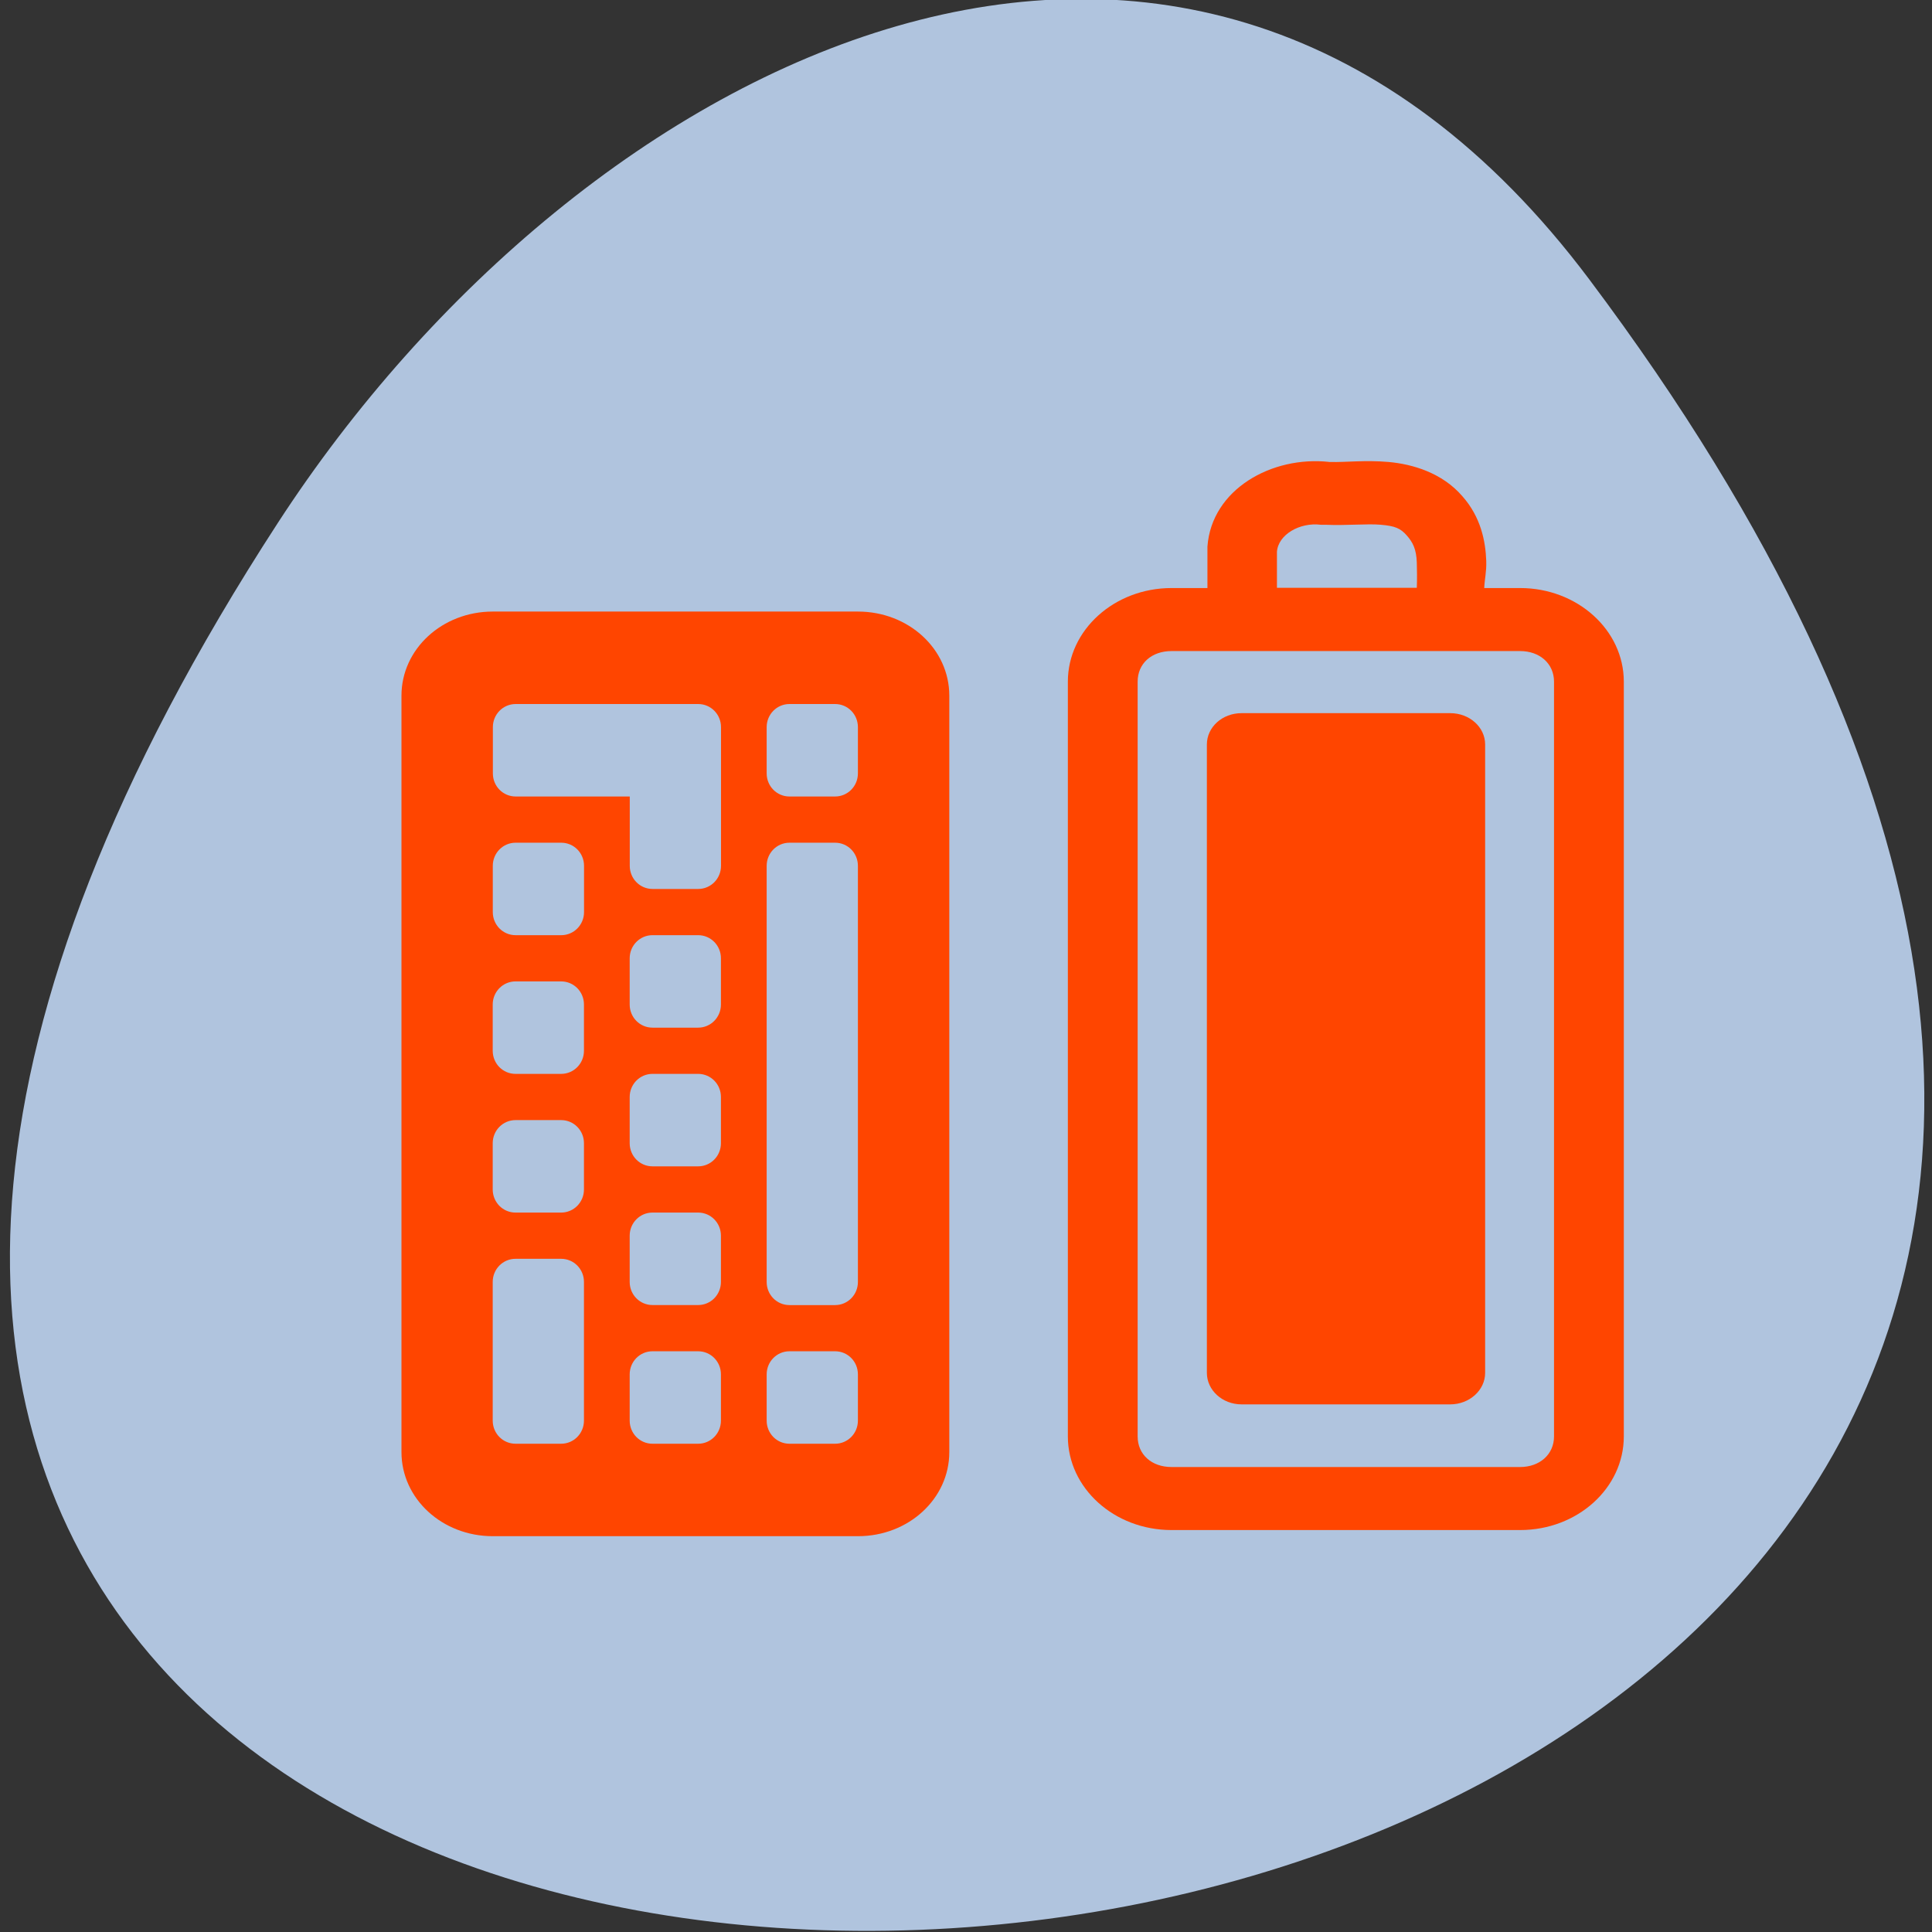 <svg xmlns="http://www.w3.org/2000/svg" xmlns:xlink="http://www.w3.org/1999/xlink" viewBox="0 0 256 256"><rect x="0" y="0" width="256" height="256" fill="#333333" stroke="none"/><defs><use xlink:href="#2" id="1"/><path id="2" d="m 245.46 129.52 l -97.89 -96.9 c -5.556 -5.502 -16.222 -11.873 -23.7 -14.16 l -39.518 -12.08 c -7.479 -2.286 -18.1 0.391 -23.599 5.948 l -13.441 13.578 c -5.5 5.559 -14.502 14.653 -20 20.21 l -13.44 13.579 c -5.5 5.558 -8.07 16.206 -5.706 23.658 l 12.483 39.39 c 2.363 7.456 8.843 18.06 14.399 23.556 l 97.89 96.9 c 5.558 5.502 14.605 5.455 20.1 -0.101 l 36.26 -36.63 c 5.504 -5.559 14.503 -14.651 20 -20.21 l 36.26 -36.629 c 5.502 -5.56 5.455 -14.606 -0.101 -20.11 z m -178.09 -50.74 c -7.198 0 -13.03 -5.835 -13.03 -13.03 0 -7.197 5.835 -13.03 13.03 -13.03 7.197 0 13.03 5.835 13.03 13.03 -0.001 7.198 -5.836 13.03 -13.03 13.03 z"/><clipPath><rect width="46" height="46" x="1" y="1" rx="4" style="fill:#1890d0"/></clipPath><clipPath><rect width="46" height="46" x="1" y="1" rx="4" style="fill:#1890d0"/></clipPath><clipPath><rect width="46" height="46" x="1" y="1" rx="4" style="fill:#1890d0"/></clipPath><clipPath><rect width="46" height="46" x="1" y="1" rx="4" style="fill:#1890d0"/></clipPath><clipPath><rect width="46" height="46" x="1" y="1" rx="4" style="fill:#1890d0"/></clipPath><clipPath><rect y="6" x="6" rx="6" height="84" width="84" style="fill:#f0f"/></clipPath><clipPath><rect width="46" height="46" x="1" y="1" rx="4" style="fill:#1890d0"/></clipPath><clipPath><rect width="46" height="46" x="1" y="1" rx="4" style="fill:#1890d0"/></clipPath><clipPath><rect width="46" height="46" x="1" y="1" rx="4" style="fill:#1890d0"/></clipPath><clipPath style="clip-path:url(#0)"><use xlink:href="#1"/></clipPath><clipPath style="clip-path:url(#0)"><use xlink:href="#1"/></clipPath><clipPath><path d="M 0,0 H16 V16 H0 z"/></clipPath><clipPath id="0"><use xlink:href="#2"/></clipPath><clipPath><rect width="46" height="46" x="1" y="1" rx="4" style="fill:#1890d0"/></clipPath><clipPath><rect width="46" height="46" x="1" y="1" rx="4" style="fill:#1890d0"/></clipPath><clipPath><path d="M 0,0 H24 V24 H0 z"/></clipPath><clipPath><rect y="6" x="6" rx="6" height="84" width="84" style="fill:#ff4500"/></clipPath><clipPath><rect width="46" height="46" x="1" y="1" rx="4" style="fill:#1890d0"/></clipPath><clipPath><rect width="46" height="46" x="1" y="1" rx="4" style="fill:#1890d0"/></clipPath><clipPath><rect width="46" height="46" x="1" y="1" rx="4" style="fill:#1890d0"/></clipPath><clipPath><rect width="46" height="46" x="1" y="1" rx="4" style="fill:#1890d0"/></clipPath><clipPath><rect width="46" height="46" x="1" y="1" rx="4" style="fill:#1890d0"/></clipPath><clipPath><rect width="46" height="46" x="1" y="1" rx="4" style="fill:#1890d0"/></clipPath><clipPath><rect width="46" height="46" x="1" y="1" rx="4" style="fill:#1890d0"/></clipPath><clipPath><rect width="46" height="46" x="1" y="1" rx="4" style="fill:#1890d0"/></clipPath><clipPath><rect width="46" height="46" x="1" y="1" rx="4" style="fill:#1890d0"/></clipPath><clipPath><rect width="46" height="46" x="1" y="1" rx="4" style="fill:#1890d0"/></clipPath><clipPath><rect width="46" height="46" x="1" y="1" rx="4" style="fill:#1890d0"/></clipPath><clipPath><rect width="46" height="46" x="1" y="1" rx="4" style="fill:#1890d0"/></clipPath><clipPath><rect width="46" height="46" x="1" y="1" rx="4" style="fill:#1890d0"/></clipPath><clipPath><rect width="46" height="46" x="1" y="1" rx="4" style="fill:#1890d0"/></clipPath><clipPath><rect width="46" height="46" x="1" y="1" rx="4" style="fill:#1890d0"/></clipPath><clipPath><rect width="46" height="46" x="1" y="1" rx="4" style="fill:#1890d0"/></clipPath><clipPath><rect width="46" height="46" x="1" y="1" rx="4" style="fill:#1890d0"/></clipPath><clipPath><rect width="46" height="46" x="1" y="1" rx="4" style="fill:#1890d0"/></clipPath></defs><g transform="translate(0 -796.36)"><path d="m 97.07 865.99 c -19.04 -0.155 -36.1 16.198 -36.666 35.26 -1.355 13.428 1.957 27.832 12.334 37.14 16.851 16.626 36.696 29.775 55.25 44.36 10.738 -7.416 20.608 -17.315 31.06 -25.631 11.989 -11.202 27.33 -20.545 33.985 -36.19 5.104 -13.305 3.433 -28.996 -5.788 -40.13 -13.08 -16.11 -38.01 -18.301 -55.5 -8.337 -5.743 4.546 -11.06 -2.669 -17.01 -3.629 -5.663 -1.955 -11.664 -3.01 -17.663 -2.84 z" style="fill:#ff4500"/><g transform="translate(1.452 -0.889)"><g transform="matrix(8.147 0 0 9.972 22.256 812.77)"><g style="fill:#ff4500"><path d="m 8.01,15.01 h 2.043 v 3 H 8.01 v -3 z"/><path d="m 12.04 11.01 h 2.01 v 7 h -2.043 l 0.029 -7 z" style="opacity:0.3"/><path d="m 16.01,7.01 h 2.02 l -0.015,11.01 h -2 V 7.01 z" style="opacity:0.3"/><path d="m 22.02 1.999 v 16.01 h -2.01 l 0.026 -16.01 h 1.987 z" style="opacity:0.3"/></g><path d="m 4.503,10.452 0.042,3.377 m 0,4.169 V 14.037 L 1.46,10.493 h 6.254 l -3.127,3.585" style="fill:none;stroke:#fff;stroke-linejoin:bevel"/><g style="fill:#ff4500"><path d="m 12.01,10.93 h 2.043 v 7.159 H 12.01 V 10.93 z"/><path d="m 15.983,6.976 h 2.043 V 18.191 H 15.983 V 6.976 z"/><path d="m 20.08,2.109 h 2.043 V 18.09 H 20.08 V 2.109 z"/></g></g><g transform="translate(-0.142 0.744)"><path d="m 209.25 833.49 c 199.98 266.38 -350.37 304.22 -173.75 32.31 40.26 -61.991 120.78 -102.86 173.75 -32.31 z" style="fill:#b0c4de;color:#000"/><g transform="matrix(9.22 0 0 8.327 20.28 832.73)" style="fill:#ff4500"><path d="M 16.759,3 C 15.936,2.901 15.071,3.436 15.011,4.347 v 0.029 0.029 c 0,0.201 0.001,0.399 0,0.602 h -0.516 c -0.822,0 -1.49,0.668 -1.49,1.49 v 12.01 c 0,0.822 0.666,1.49 1.49,1.49 h 5.01 c 0.822,0 1.49,-0.666 1.49,-1.49 V 6.497 c 0,-0.824 -0.67,-1.49 -1.49,-1.49 H 18.989 C 18.994,4.865 19.023,4.752 19.018,4.577 19.008,4.262 18.941,3.878 18.674,3.545 18.385,3.174 17.96,3.035 17.614,3.001 c -0.335,-0.033 -0.623,0.007 -0.831,0 -0.007,0 -0.022,0 -0.029,0 z m -0.115,1 h 0.029 0.029 c 0.321,0.015 0.599,-0.02 0.802,0 0.204,0.02 0.282,0.056 0.373,0.172 0.084,0.105 0.137,0.215 0.143,0.43 0.003,0.104 0.005,0.27 0,0.401 h -2.01 c 10e-4,-0.192 0,-0.377 0,-0.573 C 16.028,4.155 16.34,3.958 16.64,4 z m -2.149,2.01 h 5.01 c 0.283,0 0.487,0.201 0.487,0.487 v 12.01 c 0,0.286 -0.206,0.487 -0.487,0.487 h -5.01 c -0.286,0 -0.487,-0.199 -0.487,-0.487 V 6.497 c 0,-0.288 0.199,-0.487 0.487,-0.487 z" style="color:#000"/><path d="m 15.501 6.998 h 3 c 0.276 0 0.501 0.222 0.501 0.498 v 10 c 0 0.276 -0.226 0.501 -0.501 0.501 h -3 c -0.276 0 -0.498 -0.226 -0.498 -0.501 v -10 c 0 -0.276 0.222 -0.498 0.498 -0.498 z" style="fill-rule:evenodd"/></g><path d="m 63.987 877.54 c -6.702 0 -12.1 4.968 -12.1 11.139 v 100.24 c 0 6.171 5.395 11.139 12.1 11.139 h 48.39 c 6.702 0 12.1 -4.968 12.1 -11.139 v -100.24 c 0 -6.171 -5.395 -11.139 -12.1 -11.139 h -48.39 z m 3.02 12.252 h 18.15 h 6.05 c 1.676 0 3.02 1.366 3.02 3.063 v 6.126 v 12.252 c 0 1.697 -1.349 3.063 -3.02 3.063 h -6.05 c -1.676 0 -3.02 -1.366 -3.02 -3.063 v -9.189 h -15.12 c -1.676 0 -3.02 -1.366 -3.02 -3.063 v -6.126 c 0 -1.697 1.349 -3.063 3.02 -3.063 z m 36.29 0 h 6.05 c 1.676 0 3.02 1.366 3.02 3.063 v 6.126 c 0 1.697 -1.349 3.063 -3.02 3.063 h -6.05 c -1.676 0 -3.02 -1.366 -3.02 -3.063 v -6.126 c 0 -1.697 1.349 -3.063 3.02 -3.063 z m -36.29 18.377 h 6.05 c 1.676 0 3.02 1.366 3.02 3.063 v 6.126 c 0 1.697 -1.349 3.063 -3.02 3.063 h -6.05 c -1.676 0 -3.02 -1.366 -3.02 -3.063 v -6.126 c 0 -1.697 1.349 -3.063 3.02 -3.063 z m 36.29 0 h 6.05 c 1.676 0 3.02 1.366 3.02 3.063 v 55.14 c 0 1.697 -1.349 3.063 -3.02 3.063 h -6.05 c -1.676 0 -3.02 -1.366 -3.02 -3.063 v -55.14 c 0 -1.697 1.349 -3.063 3.02 -3.063 z m -18.15 12.252 h 6.05 c 1.676 0 3.02 1.366 3.02 3.063 v 6.126 c 0 1.697 -1.349 3.063 -3.02 3.063 h -6.05 c -1.676 0 -3.02 -1.366 -3.02 -3.063 v -6.126 c 0 -1.697 1.349 -3.063 3.02 -3.063 z m -18.15 6.126 h 6.05 c 1.676 0 3.02 1.366 3.02 3.063 v 6.126 c 0 1.697 -1.349 3.063 -3.02 3.063 h -6.05 c -1.676 0 -3.02 -1.366 -3.02 -3.063 v -6.126 c 0 -1.697 1.349 -3.063 3.02 -3.063 z m 18.15 12.252 h 6.05 c 1.676 0 3.02 1.366 3.02 3.063 v 6.126 c 0 1.697 -1.349 3.063 -3.02 3.063 h -6.05 c -1.676 0 -3.02 -1.366 -3.02 -3.063 v -6.126 c 0 -1.697 1.349 -3.063 3.02 -3.063 z m -18.15 6.126 h 6.05 c 1.676 0 3.02 1.366 3.02 3.063 v 6.126 c 0 1.697 -1.349 3.063 -3.02 3.063 h -6.05 c -1.676 0 -3.02 -1.366 -3.02 -3.063 v -6.126 c 0 -1.697 1.349 -3.063 3.02 -3.063 z m 18.15 12.252 h 6.05 c 1.676 0 3.02 1.366 3.02 3.063 v 6.126 c 0 1.697 -1.349 3.063 -3.02 3.063 h -6.05 c -1.676 0 -3.02 -1.366 -3.02 -3.063 v -6.126 c 0 -1.697 1.349 -3.063 3.02 -3.063 z m -18.15 6.126 h 6.05 c 1.676 0 3.02 1.366 3.02 3.063 v 18.377 c 0 1.697 -1.349 3.063 -3.02 3.063 h -6.05 c -1.676 0 -3.02 -1.366 -3.02 -3.063 v -18.377 c 0 -1.697 1.349 -3.063 3.02 -3.063 z m 18.15 12.252 h 6.05 c 1.676 0 3.02 1.366 3.02 3.063 v 6.126 c 0 1.697 -1.349 3.063 -3.02 3.063 h -6.05 c -1.676 0 -3.02 -1.366 -3.02 -3.063 v -6.126 c 0 -1.697 1.349 -3.063 3.02 -3.063 z m 18.15 0 h 6.05 c 1.676 0 3.02 1.366 3.02 3.063 v 6.126 c 0 1.697 -1.349 3.063 -3.02 3.063 h -6.05 c -1.676 0 -3.02 -1.366 -3.02 -3.063 v -6.126 c 0 -1.697 1.349 -3.063 3.02 -3.063 z" style="fill:#ff4500"/></g></g></g></svg>